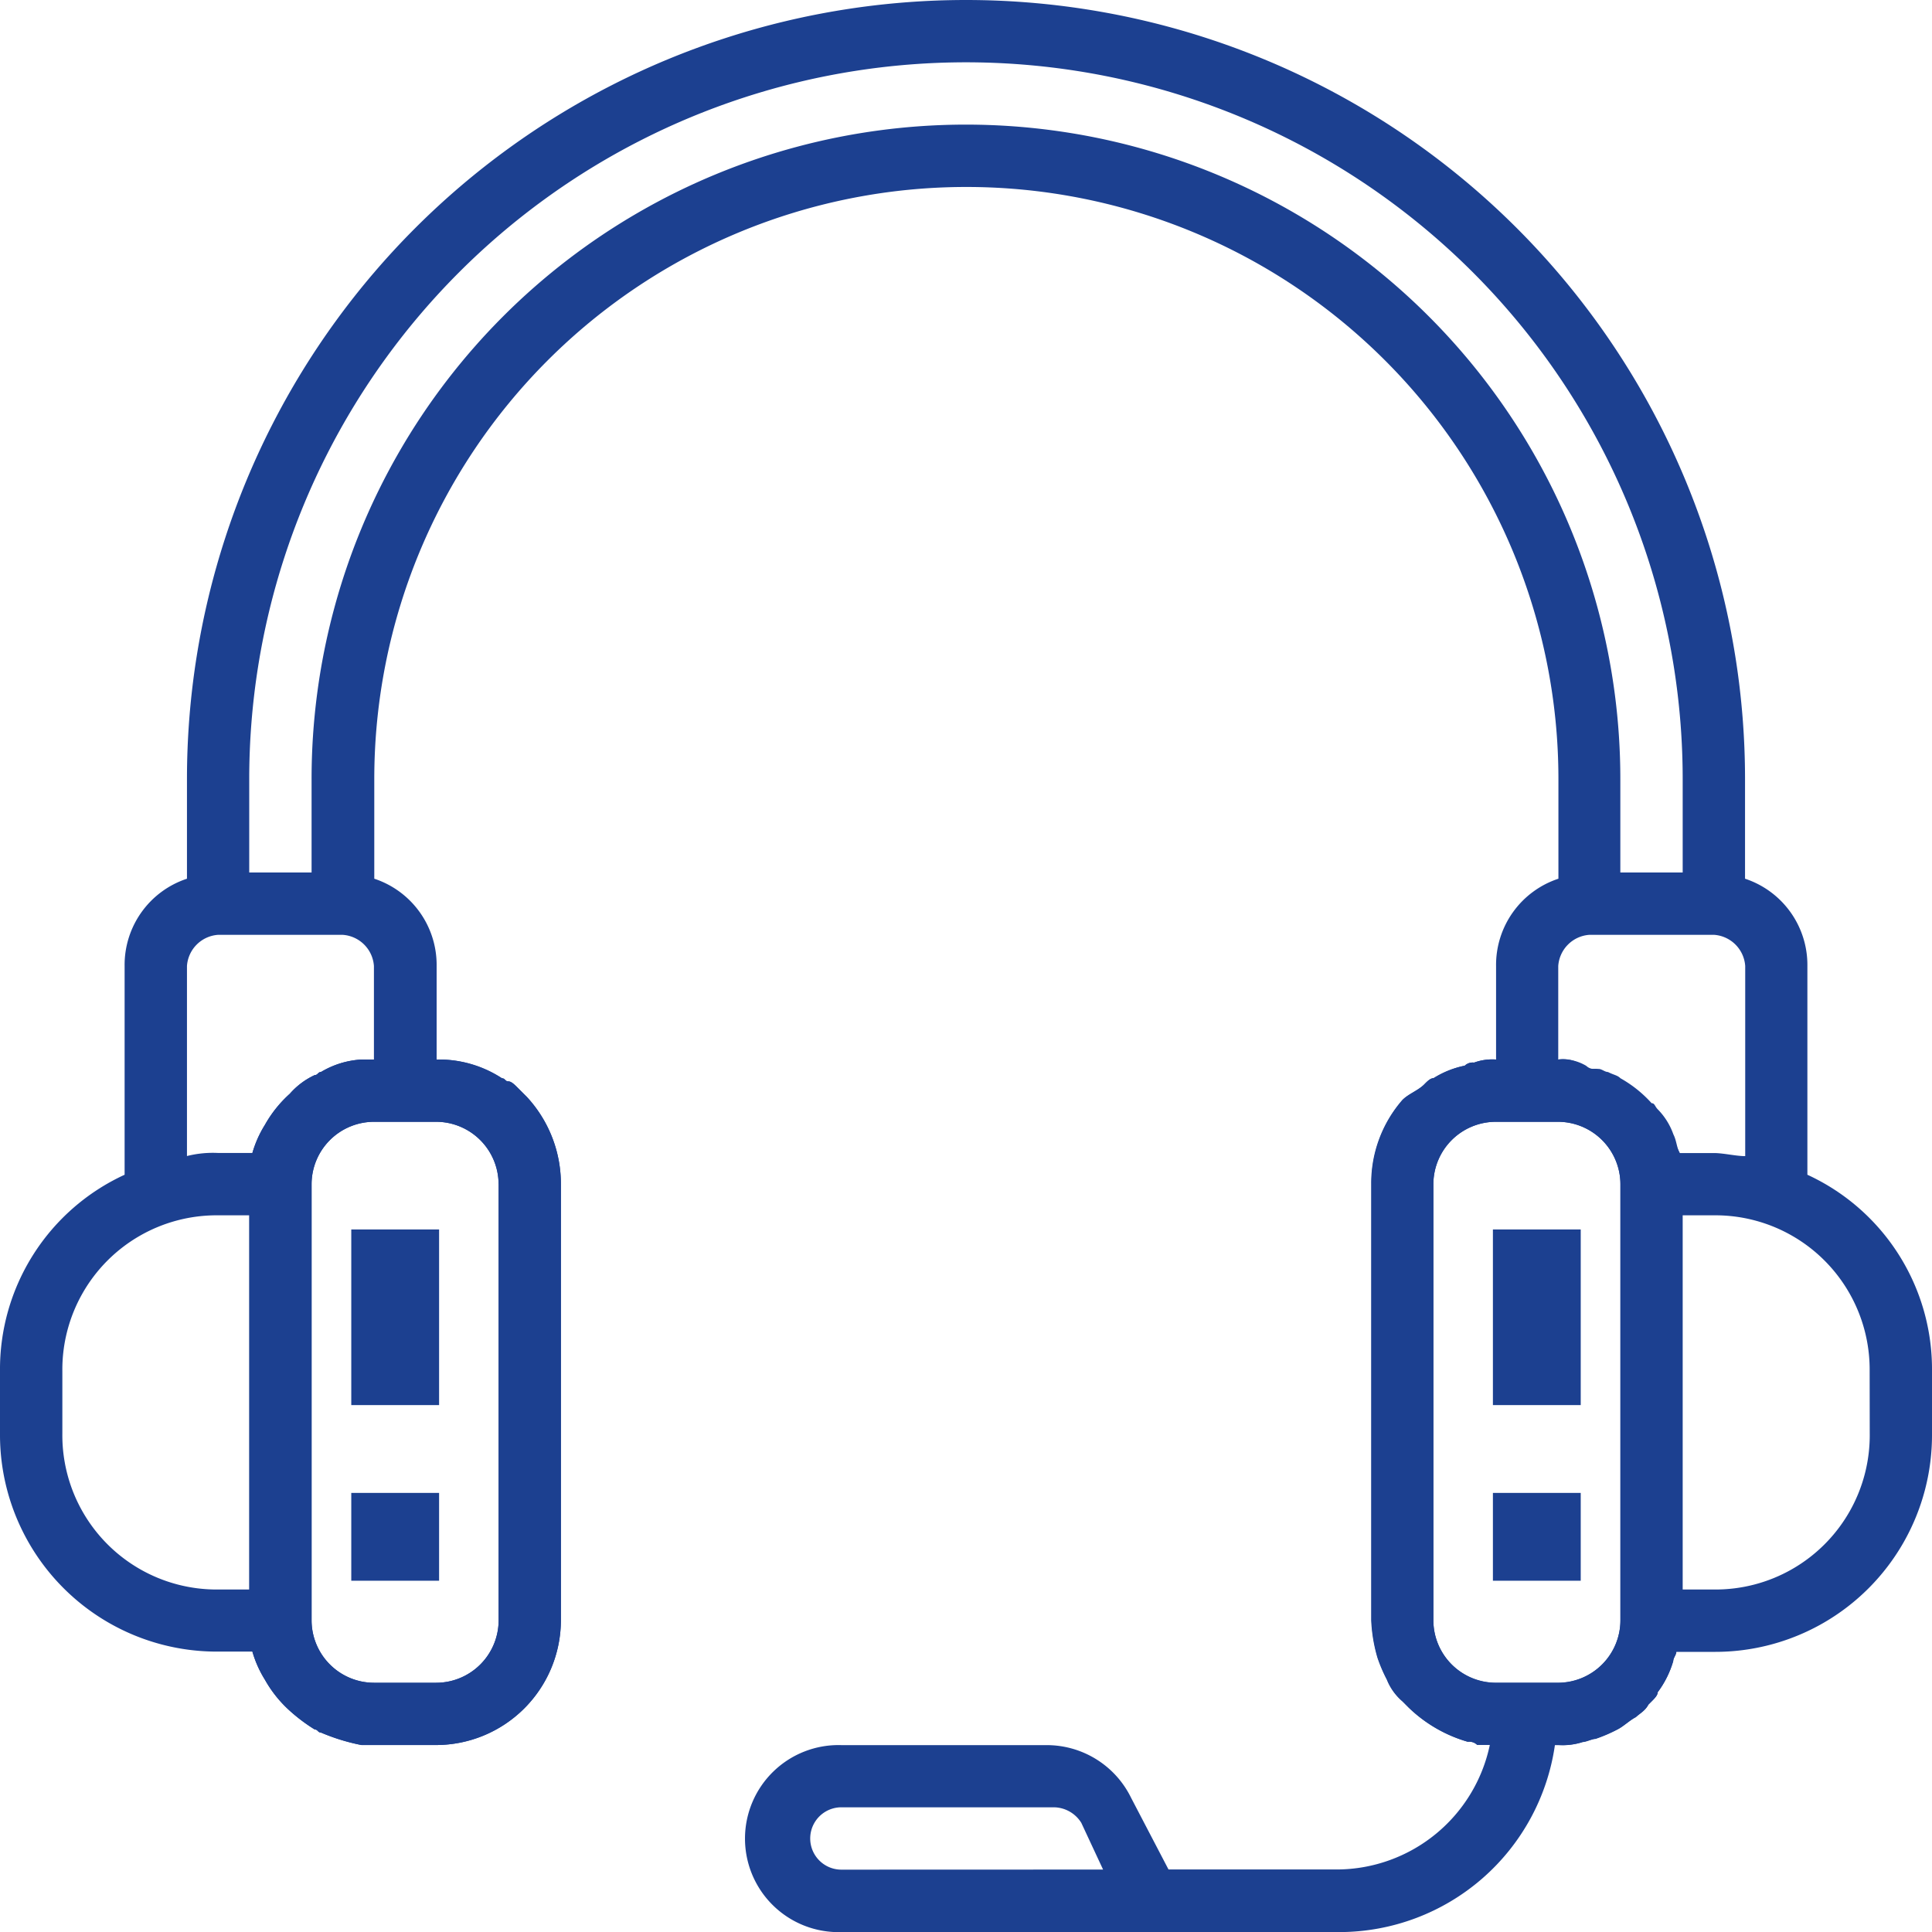 <svg xmlns="http://www.w3.org/2000/svg" width="22" height="22" viewBox="0 0 22 22"><defs><style>.a{fill:#1c4090;}</style></defs><path class="a" d="M20.581,13.377V11a1.034,1.034,0,0,0-.71-.994V8.871a8.871,8.871,0,0,0-17.742,0v1.135a1.034,1.034,0,0,0-.71.994v2.377A2.438,2.438,0,0,0,0,15.613v.71a2.469,2.469,0,0,0,2.484,2.484h.39a1.26,1.26,0,0,0,.142.319,1.389,1.389,0,0,0,.284.355,1.968,1.968,0,0,0,.284.213c.035,0,.035.035.071.035a2.3,2.3,0,0,0,.461.142h.852a1.424,1.424,0,0,0,1.419-1.419V13.484A1.457,1.457,0,0,0,6,12.49l-.106-.106c-.035-.035-.071-.071-.106-.071s-.035-.035-.071-.035a1.312,1.312,0,0,0-.745-.213V11a1.034,1.034,0,0,0-.71-.994V8.871a6.742,6.742,0,0,1,13.484,0v1.135a1.034,1.034,0,0,0-.71.994v1.065a.6.6,0,0,0-.248.035.13.13,0,0,0-.106.035,1.063,1.063,0,0,0-.355.142c-.035,0-.071.035-.106.071-.071.071-.177.106-.248.177a1.442,1.442,0,0,0-.355.958v4.968a1.781,1.781,0,0,0,.071.426,1.73,1.73,0,0,0,.106.248.636.636,0,0,0,.177.248l.071.071a1.608,1.608,0,0,0,.674.39.13.13,0,0,1,.106.035h.142a1.785,1.785,0,0,1-1.739,1.419H13.306l-.426-.816a1.069,1.069,0,0,0-.958-.6H9.581a1.065,1.065,0,1,0,0,2.129h5.677a2.483,2.483,0,0,0,2.448-2.129h.035a.781.781,0,0,0,.284-.035c.035,0,.106-.035.142-.035a1.73,1.73,0,0,0,.248-.106c.071-.035.142-.106.213-.142.035-.035.106-.071.142-.142l.035-.035c.035-.035.071-.071.071-.106a1.11,1.11,0,0,0,.177-.355c0-.035.035-.071.035-.106h.426A2.469,2.469,0,0,0,22,16.323v-.71A2.438,2.438,0,0,0,20.581,13.377Zm-11,7.913a.355.355,0,0,1,0-.71h2.413a.373.373,0,0,1,.319.177l.248.532ZM.71,16.323v-.71a1.757,1.757,0,0,1,1.774-1.774h.355V18.1H2.484A1.757,1.757,0,0,1,.71,16.323Zm4.968-2.839v4.968a.712.712,0,0,1-.71.71h-.71a.712.712,0,0,1-.71-.71V13.484a.712.712,0,0,1,.71-.71h.71A.712.712,0,0,1,5.677,13.484ZM4.116,12.065a1.006,1.006,0,0,0-.461.142c-.035,0-.035.035-.071.035a.854.854,0,0,0-.284.213,1.389,1.389,0,0,0-.284.355,1.26,1.26,0,0,0-.142.319h-.39a1.207,1.207,0,0,0-.355.035V11a.382.382,0,0,1,.355-.355H3.9A.382.382,0,0,1,4.258,11v1.065ZM11,1.419A7.451,7.451,0,0,0,3.548,8.871V9.935h-.71V8.871a8.161,8.161,0,0,1,16.323,0V9.935h-.71V8.871A7.451,7.451,0,0,0,11,1.419Zm7.452,17.032a.712.712,0,0,1-.71.71h-.71a.712.712,0,0,1-.71-.71V13.484a.712.712,0,0,1,.71-.71h.71a.712.712,0,0,1,.71.71Zm.568-5.535a.773.773,0,0,0-.177-.284c-.035-.035-.035-.071-.071-.071a1.389,1.389,0,0,0-.355-.284c-.035-.035-.071-.035-.142-.071-.035,0-.071-.035-.106-.035h-.035a.13.13,0,0,1-.106-.035.382.382,0,0,0-.284-.071V11a.382.382,0,0,1,.355-.355h1.419a.382.382,0,0,1,.355.355v2.165c-.106,0-.248-.035-.355-.035h-.39Zm2.271,3.406A1.757,1.757,0,0,1,19.516,18.1h-.355V13.839h.355a1.757,1.757,0,0,1,1.774,1.774Z"/><rect class="a" width="1" transform="translate(17 14)"/><path class="a" d="M0,0H1V2H0Z" transform="translate(17 14)"/><rect class="a" width="1" height="1" transform="translate(17 17)"/><rect class="a" width="1" transform="translate(4 14)"/><rect class="a" width="1" height="2" transform="translate(4 14)"/><rect class="a" width="1" height="1" transform="translate(4 17)"/><rect class="a" width="1" transform="translate(4 14)"/><path class="a" d="M11.158,34.426l-.106-.106c-.035-.035-.071-.071-.106-.071s-.035-.035-.071-.035A1.312,1.312,0,0,0,10.129,34H9.277a1.006,1.006,0,0,0-.461.142c-.035,0-.035.035-.071.035a.854.854,0,0,0-.284.213,1.389,1.389,0,0,0-.284.355,1.26,1.26,0,0,0-.142.319A1.207,1.207,0,0,0,8,35.419v4.968a1.094,1.094,0,0,0,.035.355,1.26,1.26,0,0,0,.142.319,1.389,1.389,0,0,0,.284.355,1.968,1.968,0,0,0,.284.213c.035,0,.035.035.071.035a2.3,2.3,0,0,0,.461.142h.852a1.424,1.424,0,0,0,1.419-1.419V35.419A1.457,1.457,0,0,0,11.158,34.426Zm-.319,5.961a.712.712,0,0,1-.71.71h-.71a.712.712,0,0,1-.71-.71V35.419a.712.712,0,0,1,.71-.71h.71a.712.712,0,0,1,.71.71Z" transform="translate(-5.161 -21.935)"/><rect class="a" width="1" transform="translate(17 14)"/><path class="a" d="M47.513,35.065h0c-.035-.071-.035-.142-.071-.213a.773.773,0,0,0-.177-.284c-.035-.035-.035-.071-.071-.071a1.389,1.389,0,0,0-.355-.284c-.035-.035-.071-.035-.142-.071-.035,0-.071-.035-.106-.035h-.035a.13.13,0,0,1-.106-.035A.527.527,0,0,0,46.129,34h-.71a.6.6,0,0,0-.248.035.13.13,0,0,0-.106.035,1.063,1.063,0,0,0-.355.142c-.035,0-.071.035-.106.071-.071.071-.177.106-.248.177a1.442,1.442,0,0,0-.355.958v4.968a1.781,1.781,0,0,0,.071.426,1.73,1.73,0,0,0,.106.248.636.636,0,0,0,.177.248l.071.071a1.608,1.608,0,0,0,.674.39.13.13,0,0,1,.106.035h.923a.692.692,0,0,0,.284-.035c.035,0,.106-.035.142-.035a1.729,1.729,0,0,0,.248-.106c.071-.035.142-.106.213-.142.035-.035.106-.071.142-.142l.035-.035c.035-.035.071-.071.071-.106a1.11,1.11,0,0,0,.177-.355c0-.035.035-.071.035-.106a1.207,1.207,0,0,0,.035-.355V35.419A.6.6,0,0,0,47.513,35.065Zm-.674,5.323a.712.712,0,0,1-.71.71h-.71a.712.712,0,0,1-.71-.71V35.419a.712.712,0,0,1,.71-.71h.71a.712.712,0,0,1,.71.71Z" transform="translate(-28.387 -21.935)"/></svg>